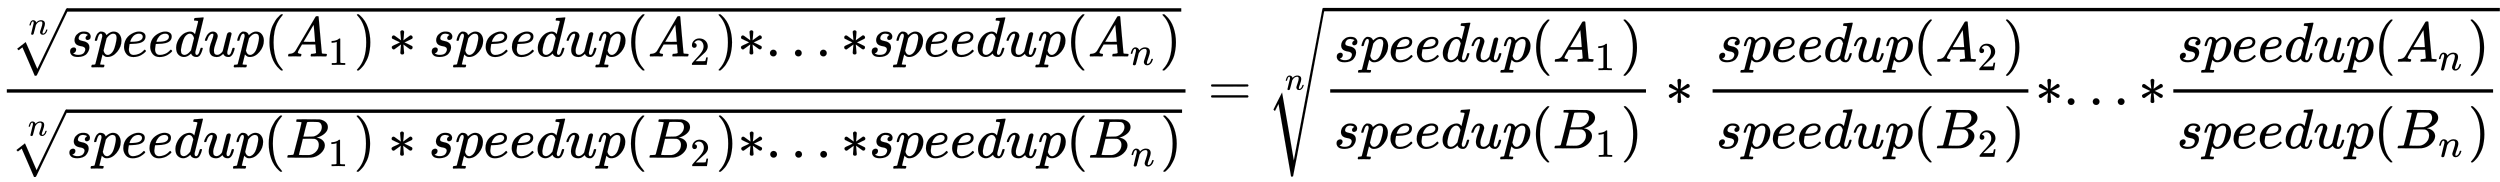 <svg xmlns:xlink="http://www.w3.org/1999/xlink" width="103.278ex" height="7.509ex" style="vertical-align: -3.171ex;" viewBox="0 -1867.7 44466.8 3233.2" role="img" focusable="false" xmlns="http://www.w3.org/2000/svg" aria-labelledby="MathJax-SVG-1-Title"><title id="MathJax-SVG-1-Title">\frac{\sqrt[n]{speedup(A_1) * speedup(A_2) * ... * speedup(A_n)}}{\sqrt[n]{speedup(B_1) * speedup(B_2) * ... * speedup(B_n)}} = \sqrt[n]{\frac{speedup(A_1)}{speedup(B_1)} * \frac{speedup(A_2)}{speedup(B_2)} * ... * \frac{speedup(A_n)}{speedup(B_n)} }</title><defs aria-hidden="true"><path stroke-width="1" id="E1-MJMATHI-73" d="M131 289Q131 321 147 354T203 415T300 442Q362 442 390 415T419 355Q419 323 402 308T364 292Q351 292 340 300T328 326Q328 342 337 354T354 372T367 378Q368 378 368 379Q368 382 361 388T336 399T297 405Q249 405 227 379T204 326Q204 301 223 291T278 274T330 259Q396 230 396 163Q396 135 385 107T352 51T289 7T195 -10Q118 -10 86 19T53 87Q53 126 74 143T118 160Q133 160 146 151T160 120Q160 94 142 76T111 58Q109 57 108 57T107 55Q108 52 115 47T146 34T201 27Q237 27 263 38T301 66T318 97T323 122Q323 150 302 164T254 181T195 196T148 231Q131 256 131 289Z"></path><path stroke-width="1" id="E1-MJMATHI-70" d="M23 287Q24 290 25 295T30 317T40 348T55 381T75 411T101 433T134 442Q209 442 230 378L240 387Q302 442 358 442Q423 442 460 395T497 281Q497 173 421 82T249 -10Q227 -10 210 -4Q199 1 187 11T168 28L161 36Q160 35 139 -51T118 -138Q118 -144 126 -145T163 -148H188Q194 -155 194 -157T191 -175Q188 -187 185 -190T172 -194Q170 -194 161 -194T127 -193T65 -192Q-5 -192 -24 -194H-32Q-39 -187 -39 -183Q-37 -156 -26 -148H-6Q28 -147 33 -136Q36 -130 94 103T155 350Q156 355 156 364Q156 405 131 405Q109 405 94 377T71 316T59 280Q57 278 43 278H29Q23 284 23 287ZM178 102Q200 26 252 26Q282 26 310 49T356 107Q374 141 392 215T411 325V331Q411 405 350 405Q339 405 328 402T306 393T286 380T269 365T254 350T243 336T235 326L232 322Q232 321 229 308T218 264T204 212Q178 106 178 102Z"></path><path stroke-width="1" id="E1-MJMATHI-65" d="M39 168Q39 225 58 272T107 350T174 402T244 433T307 442H310Q355 442 388 420T421 355Q421 265 310 237Q261 224 176 223Q139 223 138 221Q138 219 132 186T125 128Q125 81 146 54T209 26T302 45T394 111Q403 121 406 121Q410 121 419 112T429 98T420 82T390 55T344 24T281 -1T205 -11Q126 -11 83 42T39 168ZM373 353Q367 405 305 405Q272 405 244 391T199 357T170 316T154 280T149 261Q149 260 169 260Q282 260 327 284T373 353Z"></path><path stroke-width="1" id="E1-MJMATHI-64" d="M366 683Q367 683 438 688T511 694Q523 694 523 686Q523 679 450 384T375 83T374 68Q374 26 402 26Q411 27 422 35Q443 55 463 131Q469 151 473 152Q475 153 483 153H487H491Q506 153 506 145Q506 140 503 129Q490 79 473 48T445 8T417 -8Q409 -10 393 -10Q359 -10 336 5T306 36L300 51Q299 52 296 50Q294 48 292 46Q233 -10 172 -10Q117 -10 75 30T33 157Q33 205 53 255T101 341Q148 398 195 420T280 442Q336 442 364 400Q369 394 369 396Q370 400 396 505T424 616Q424 629 417 632T378 637H357Q351 643 351 645T353 664Q358 683 366 683ZM352 326Q329 405 277 405Q242 405 210 374T160 293Q131 214 119 129Q119 126 119 118T118 106Q118 61 136 44T179 26Q233 26 290 98L298 109L352 326Z"></path><path stroke-width="1" id="E1-MJMATHI-75" d="M21 287Q21 295 30 318T55 370T99 420T158 442Q204 442 227 417T250 358Q250 340 216 246T182 105Q182 62 196 45T238 27T291 44T328 78L339 95Q341 99 377 247Q407 367 413 387T427 416Q444 431 463 431Q480 431 488 421T496 402L420 84Q419 79 419 68Q419 43 426 35T447 26Q469 29 482 57T512 145Q514 153 532 153Q551 153 551 144Q550 139 549 130T540 98T523 55T498 17T462 -8Q454 -10 438 -10Q372 -10 347 46Q345 45 336 36T318 21T296 6T267 -6T233 -11Q189 -11 155 7Q103 38 103 113Q103 170 138 262T173 379Q173 380 173 381Q173 390 173 393T169 400T158 404H154Q131 404 112 385T82 344T65 302T57 280Q55 278 41 278H27Q21 284 21 287Z"></path><path stroke-width="1" id="E1-MJMAIN-28" d="M94 250Q94 319 104 381T127 488T164 576T202 643T244 695T277 729T302 750H315H319Q333 750 333 741Q333 738 316 720T275 667T226 581T184 443T167 250T184 58T225 -81T274 -167T316 -220T333 -241Q333 -250 318 -250H315H302L274 -226Q180 -141 137 -14T94 250Z"></path><path stroke-width="1" id="E1-MJMATHI-41" d="M208 74Q208 50 254 46Q272 46 272 35Q272 34 270 22Q267 8 264 4T251 0Q249 0 239 0T205 1T141 2Q70 2 50 0H42Q35 7 35 11Q37 38 48 46H62Q132 49 164 96Q170 102 345 401T523 704Q530 716 547 716H555H572Q578 707 578 706L606 383Q634 60 636 57Q641 46 701 46Q726 46 726 36Q726 34 723 22Q720 7 718 4T704 0Q701 0 690 0T651 1T578 2Q484 2 455 0H443Q437 6 437 9T439 27Q443 40 445 43L449 46H469Q523 49 533 63L521 213H283L249 155Q208 86 208 74ZM516 260Q516 271 504 416T490 562L463 519Q447 492 400 412L310 260L413 259Q516 259 516 260Z"></path><path stroke-width="1" id="E1-MJMAIN-31" d="M213 578L200 573Q186 568 160 563T102 556H83V602H102Q149 604 189 617T245 641T273 663Q275 666 285 666Q294 666 302 660V361L303 61Q310 54 315 52T339 48T401 46H427V0H416Q395 3 257 3Q121 3 100 0H88V46H114Q136 46 152 46T177 47T193 50T201 52T207 57T213 61V578Z"></path><path stroke-width="1" id="E1-MJMAIN-29" d="M60 749L64 750Q69 750 74 750H86L114 726Q208 641 251 514T294 250Q294 182 284 119T261 12T224 -76T186 -143T145 -194T113 -227T90 -246Q87 -249 86 -250H74Q66 -250 63 -250T58 -247T55 -238Q56 -237 66 -225Q221 -64 221 250T66 725Q56 737 55 738Q55 746 60 749Z"></path><path stroke-width="1" id="E1-MJMAIN-2217" d="M229 286Q216 420 216 436Q216 454 240 464Q241 464 245 464T251 465Q263 464 273 456T283 436Q283 419 277 356T270 286L328 328Q384 369 389 372T399 375Q412 375 423 365T435 338Q435 325 425 315Q420 312 357 282T289 250L355 219L425 184Q434 175 434 161Q434 146 425 136T401 125Q393 125 383 131T328 171L270 213Q283 79 283 63Q283 53 276 44T250 35Q231 35 224 44T216 63Q216 80 222 143T229 213L171 171Q115 130 110 127Q106 124 100 124Q87 124 76 134T64 161Q64 166 64 169T67 175T72 181T81 188T94 195T113 204T138 215T170 230T210 250L74 315Q65 324 65 338Q65 353 74 363T98 374Q106 374 116 368T171 328L229 286Z"></path><path stroke-width="1" id="E1-MJMAIN-32" d="M109 429Q82 429 66 447T50 491Q50 562 103 614T235 666Q326 666 387 610T449 465Q449 422 429 383T381 315T301 241Q265 210 201 149L142 93L218 92Q375 92 385 97Q392 99 409 186V189H449V186Q448 183 436 95T421 3V0H50V19V31Q50 38 56 46T86 81Q115 113 136 137Q145 147 170 174T204 211T233 244T261 278T284 308T305 340T320 369T333 401T340 431T343 464Q343 527 309 573T212 619Q179 619 154 602T119 569T109 550Q109 549 114 549Q132 549 151 535T170 489Q170 464 154 447T109 429Z"></path><path stroke-width="1" id="E1-MJMAIN-2E" d="M78 60Q78 84 95 102T138 120Q162 120 180 104T199 61Q199 36 182 18T139 0T96 17T78 60Z"></path><path stroke-width="1" id="E1-MJMATHI-6E" d="M21 287Q22 293 24 303T36 341T56 388T89 425T135 442Q171 442 195 424T225 390T231 369Q231 367 232 367L243 378Q304 442 382 442Q436 442 469 415T503 336T465 179T427 52Q427 26 444 26Q450 26 453 27Q482 32 505 65T540 145Q542 153 560 153Q580 153 580 145Q580 144 576 130Q568 101 554 73T508 17T439 -10Q392 -10 371 17T350 73Q350 92 386 193T423 345Q423 404 379 404H374Q288 404 229 303L222 291L189 157Q156 26 151 16Q138 -11 108 -11Q95 -11 87 -5T76 7T74 17Q74 30 112 180T152 343Q153 348 153 366Q153 405 129 405Q91 405 66 305Q60 285 60 284Q58 278 41 278H27Q21 284 21 287Z"></path><path stroke-width="1" id="E1-MJSZ1-221A" d="M263 249Q264 249 315 130T417 -108T470 -228L725 302Q981 837 982 839Q989 850 1001 850Q1008 850 1013 844T1020 832V826L741 243Q645 43 540 -176Q479 -303 469 -324T453 -348Q449 -350 436 -350L424 -349L315 -96Q206 156 205 156L171 130Q138 104 137 104L111 130L263 249Z"></path><path stroke-width="1" id="E1-MJMATHI-42" d="M231 637Q204 637 199 638T194 649Q194 676 205 682Q206 683 335 683Q594 683 608 681Q671 671 713 636T756 544Q756 480 698 429T565 360L555 357Q619 348 660 311T702 219Q702 146 630 78T453 1Q446 0 242 0Q42 0 39 2Q35 5 35 10Q35 17 37 24Q42 43 47 45Q51 46 62 46H68Q95 46 128 49Q142 52 147 61Q150 65 219 339T288 628Q288 635 231 637ZM649 544Q649 574 634 600T585 634Q578 636 493 637Q473 637 451 637T416 636H403Q388 635 384 626Q382 622 352 506Q352 503 351 500L320 374H401Q482 374 494 376Q554 386 601 434T649 544ZM595 229Q595 273 572 302T512 336Q506 337 429 337Q311 337 310 336Q310 334 293 263T258 122L240 52Q240 48 252 48T333 46Q422 46 429 47Q491 54 543 105T595 229Z"></path><path stroke-width="1" id="E1-MJMAIN-3D" d="M56 347Q56 360 70 367H707Q722 359 722 347Q722 336 708 328L390 327H72Q56 332 56 347ZM56 153Q56 168 72 173H708Q722 163 722 153Q722 140 707 133H70Q56 140 56 153Z"></path><path stroke-width="1" id="E1-MJSZ4-221A" d="M983 1739Q988 1750 1001 1750Q1008 1750 1013 1745T1020 1733Q1020 1726 742 244T460 -1241Q458 -1250 439 -1250H436Q424 -1250 424 -1248L410 -1166Q395 -1083 367 -920T312 -601L201 44L137 -83L111 -57L187 96L264 247Q265 246 369 -357Q470 -958 473 -963L727 384Q979 1729 983 1739Z"></path></defs><g stroke="currentColor" fill="currentColor" stroke-width="0" transform="matrix(1 0 0 -1 0 0)" aria-hidden="true"><g transform="translate(120,0)"><rect stroke="none" width="20966" height="60" x="0" y="220"></rect><g transform="translate(73,864)"> <use transform="scale(0.574)" xlink:href="#E1-MJMATHI-6E" x="552" y="681"></use> <use xlink:href="#E1-MJSZ1-221A" x="0" y="6"></use><rect stroke="none" width="19818" height="60" x="1000" y="797"></rect><g transform="translate(1000,0)"> <use xlink:href="#E1-MJMATHI-73" x="0" y="0"></use> <use xlink:href="#E1-MJMATHI-70" x="469" y="0"></use> <use xlink:href="#E1-MJMATHI-65" x="973" y="0"></use> <use xlink:href="#E1-MJMATHI-65" x="1439" y="0"></use> <use xlink:href="#E1-MJMATHI-64" x="1906" y="0"></use> <use xlink:href="#E1-MJMATHI-75" x="2429" y="0"></use> <use xlink:href="#E1-MJMATHI-70" x="3002" y="0"></use> <use xlink:href="#E1-MJMAIN-28" x="3505" y="0"></use><g transform="translate(3895,0)"> <use xlink:href="#E1-MJMATHI-41" x="0" y="0"></use> <use transform="scale(0.707)" xlink:href="#E1-MJMAIN-31" x="1061" y="-213"></use></g> <use xlink:href="#E1-MJMAIN-29" x="5099" y="0"></use> <use xlink:href="#E1-MJMAIN-2217" x="5711" y="0"></use> <use xlink:href="#E1-MJMATHI-73" x="6433" y="0"></use> <use xlink:href="#E1-MJMATHI-70" x="6903" y="0"></use> <use xlink:href="#E1-MJMATHI-65" x="7406" y="0"></use> <use xlink:href="#E1-MJMATHI-65" x="7873" y="0"></use> <use xlink:href="#E1-MJMATHI-64" x="8339" y="0"></use> <use xlink:href="#E1-MJMATHI-75" x="8863" y="0"></use> <use xlink:href="#E1-MJMATHI-70" x="9435" y="0"></use> <use xlink:href="#E1-MJMAIN-28" x="9939" y="0"></use><g transform="translate(10328,0)"> <use xlink:href="#E1-MJMATHI-41" x="0" y="0"></use> <use transform="scale(0.707)" xlink:href="#E1-MJMAIN-32" x="1061" y="-213"></use></g> <use xlink:href="#E1-MJMAIN-29" x="11533" y="0"></use> <use xlink:href="#E1-MJMAIN-2217" x="11922" y="0"></use> <use xlink:href="#E1-MJMAIN-2E" x="12423" y="0"></use> <use xlink:href="#E1-MJMAIN-2E" x="12868" y="0"></use> <use xlink:href="#E1-MJMAIN-2E" x="13313" y="0"></use> <use xlink:href="#E1-MJMAIN-2217" x="13758" y="0"></use> <use xlink:href="#E1-MJMATHI-73" x="14259" y="0"></use> <use xlink:href="#E1-MJMATHI-70" x="14728" y="0"></use> <use xlink:href="#E1-MJMATHI-65" x="15232" y="0"></use> <use xlink:href="#E1-MJMATHI-65" x="15698" y="0"></use> <use xlink:href="#E1-MJMATHI-64" x="16165" y="0"></use> <use xlink:href="#E1-MJMATHI-75" x="16688" y="0"></use> <use xlink:href="#E1-MJMATHI-70" x="17261" y="0"></use> <use xlink:href="#E1-MJMAIN-28" x="17764" y="0"></use><g transform="translate(18154,0)"> <use xlink:href="#E1-MJMATHI-41" x="0" y="0"></use> <use transform="scale(0.707)" xlink:href="#E1-MJMATHI-6E" x="1061" y="-213"></use></g> <use xlink:href="#E1-MJMAIN-29" x="19429" y="0"></use></g></g><g transform="translate(60,-937)"> <use transform="scale(0.574)" xlink:href="#E1-MJMATHI-6E" x="552" y="681"></use> <use xlink:href="#E1-MJSZ1-221A" x="0" y="6"></use><rect stroke="none" width="19845" height="60" x="1000" y="797"></rect><g transform="translate(1000,0)"> <use xlink:href="#E1-MJMATHI-73" x="0" y="0"></use> <use xlink:href="#E1-MJMATHI-70" x="469" y="0"></use> <use xlink:href="#E1-MJMATHI-65" x="973" y="0"></use> <use xlink:href="#E1-MJMATHI-65" x="1439" y="0"></use> <use xlink:href="#E1-MJMATHI-64" x="1906" y="0"></use> <use xlink:href="#E1-MJMATHI-75" x="2429" y="0"></use> <use xlink:href="#E1-MJMATHI-70" x="3002" y="0"></use> <use xlink:href="#E1-MJMAIN-28" x="3505" y="0"></use><g transform="translate(3895,0)"> <use xlink:href="#E1-MJMATHI-42" x="0" y="0"></use> <use transform="scale(0.707)" xlink:href="#E1-MJMAIN-31" x="1074" y="-213"></use></g> <use xlink:href="#E1-MJMAIN-29" x="5108" y="0"></use> <use xlink:href="#E1-MJMAIN-2217" x="5720" y="0"></use> <use xlink:href="#E1-MJMATHI-73" x="6442" y="0"></use> <use xlink:href="#E1-MJMATHI-70" x="6912" y="0"></use> <use xlink:href="#E1-MJMATHI-65" x="7415" y="0"></use> <use xlink:href="#E1-MJMATHI-65" x="7882" y="0"></use> <use xlink:href="#E1-MJMATHI-64" x="8348" y="0"></use> <use xlink:href="#E1-MJMATHI-75" x="8872" y="0"></use> <use xlink:href="#E1-MJMATHI-70" x="9444" y="0"></use> <use xlink:href="#E1-MJMAIN-28" x="9948" y="0"></use><g transform="translate(10337,0)"> <use xlink:href="#E1-MJMATHI-42" x="0" y="0"></use> <use transform="scale(0.707)" xlink:href="#E1-MJMAIN-32" x="1074" y="-213"></use></g> <use xlink:href="#E1-MJMAIN-29" x="11551" y="0"></use> <use xlink:href="#E1-MJMAIN-2217" x="11940" y="0"></use> <use xlink:href="#E1-MJMAIN-2E" x="12441" y="0"></use> <use xlink:href="#E1-MJMAIN-2E" x="12886" y="0"></use> <use xlink:href="#E1-MJMAIN-2E" x="13331" y="0"></use> <use xlink:href="#E1-MJMAIN-2217" x="13776" y="0"></use> <use xlink:href="#E1-MJMATHI-73" x="14277" y="0"></use> <use xlink:href="#E1-MJMATHI-70" x="14746" y="0"></use> <use xlink:href="#E1-MJMATHI-65" x="15250" y="0"></use> <use xlink:href="#E1-MJMATHI-65" x="15716" y="0"></use> <use xlink:href="#E1-MJMATHI-64" x="16183" y="0"></use> <use xlink:href="#E1-MJMATHI-75" x="16706" y="0"></use> <use xlink:href="#E1-MJMATHI-70" x="17279" y="0"></use> <use xlink:href="#E1-MJMAIN-28" x="17782" y="0"></use><g transform="translate(18172,0)"> <use xlink:href="#E1-MJMATHI-42" x="0" y="0"></use> <use transform="scale(0.707)" xlink:href="#E1-MJMATHI-6E" x="1074" y="-213"></use></g> <use xlink:href="#E1-MJMAIN-29" x="19456" y="0"></use></g></g></g> <use xlink:href="#E1-MJMAIN-3D" x="21484" y="0"></use><g transform="translate(22540,0)"> <use transform="scale(0.574)" xlink:href="#E1-MJMATHI-6E" x="552" y="472"></use> <use xlink:href="#E1-MJSZ4-221A" x="0" y="-24"></use><rect stroke="none" width="20925" height="60" x="1000" y="1667"></rect><g transform="translate(1000,0)"><g transform="translate(120,0)"><rect stroke="none" width="5617" height="60" x="0" y="220"></rect><g transform="translate(64,770)"> <use xlink:href="#E1-MJMATHI-73" x="0" y="0"></use> <use xlink:href="#E1-MJMATHI-70" x="469" y="0"></use> <use xlink:href="#E1-MJMATHI-65" x="973" y="0"></use> <use xlink:href="#E1-MJMATHI-65" x="1439" y="0"></use> <use xlink:href="#E1-MJMATHI-64" x="1906" y="0"></use> <use xlink:href="#E1-MJMATHI-75" x="2429" y="0"></use> <use xlink:href="#E1-MJMATHI-70" x="3002" y="0"></use> <use xlink:href="#E1-MJMAIN-28" x="3505" y="0"></use><g transform="translate(3895,0)"> <use xlink:href="#E1-MJMATHI-41" x="0" y="0"></use> <use transform="scale(0.707)" xlink:href="#E1-MJMAIN-31" x="1061" y="-213"></use></g> <use xlink:href="#E1-MJMAIN-29" x="5099" y="0"></use></g><g transform="translate(60,-771)"> <use xlink:href="#E1-MJMATHI-73" x="0" y="0"></use> <use xlink:href="#E1-MJMATHI-70" x="469" y="0"></use> <use xlink:href="#E1-MJMATHI-65" x="973" y="0"></use> <use xlink:href="#E1-MJMATHI-65" x="1439" y="0"></use> <use xlink:href="#E1-MJMATHI-64" x="1906" y="0"></use> <use xlink:href="#E1-MJMATHI-75" x="2429" y="0"></use> <use xlink:href="#E1-MJMATHI-70" x="3002" y="0"></use> <use xlink:href="#E1-MJMAIN-28" x="3505" y="0"></use><g transform="translate(3895,0)"> <use xlink:href="#E1-MJMATHI-42" x="0" y="0"></use> <use transform="scale(0.707)" xlink:href="#E1-MJMAIN-31" x="1074" y="-213"></use></g> <use xlink:href="#E1-MJMAIN-29" x="5108" y="0"></use></g></g> <use xlink:href="#E1-MJMAIN-2217" x="6080" y="0"></use><g transform="translate(6580,0)"><g transform="translate(342,0)"><rect stroke="none" width="5617" height="60" x="0" y="220"></rect><g transform="translate(64,770)"> <use xlink:href="#E1-MJMATHI-73" x="0" y="0"></use> <use xlink:href="#E1-MJMATHI-70" x="469" y="0"></use> <use xlink:href="#E1-MJMATHI-65" x="973" y="0"></use> <use xlink:href="#E1-MJMATHI-65" x="1439" y="0"></use> <use xlink:href="#E1-MJMATHI-64" x="1906" y="0"></use> <use xlink:href="#E1-MJMATHI-75" x="2429" y="0"></use> <use xlink:href="#E1-MJMATHI-70" x="3002" y="0"></use> <use xlink:href="#E1-MJMAIN-28" x="3505" y="0"></use><g transform="translate(3895,0)"> <use xlink:href="#E1-MJMATHI-41" x="0" y="0"></use> <use transform="scale(0.707)" xlink:href="#E1-MJMAIN-32" x="1061" y="-213"></use></g> <use xlink:href="#E1-MJMAIN-29" x="5099" y="0"></use></g><g transform="translate(60,-771)"> <use xlink:href="#E1-MJMATHI-73" x="0" y="0"></use> <use xlink:href="#E1-MJMATHI-70" x="469" y="0"></use> <use xlink:href="#E1-MJMATHI-65" x="973" y="0"></use> <use xlink:href="#E1-MJMATHI-65" x="1439" y="0"></use> <use xlink:href="#E1-MJMATHI-64" x="1906" y="0"></use> <use xlink:href="#E1-MJMATHI-75" x="2429" y="0"></use> <use xlink:href="#E1-MJMATHI-70" x="3002" y="0"></use> <use xlink:href="#E1-MJMAIN-28" x="3505" y="0"></use><g transform="translate(3895,0)"> <use xlink:href="#E1-MJMATHI-42" x="0" y="0"></use> <use transform="scale(0.707)" xlink:href="#E1-MJMAIN-32" x="1074" y="-213"></use></g> <use xlink:href="#E1-MJMAIN-29" x="5108" y="0"></use></g></g></g> <use xlink:href="#E1-MJMAIN-2217" x="12660" y="0"></use> <use xlink:href="#E1-MJMAIN-2E" x="13161" y="0"></use> <use xlink:href="#E1-MJMAIN-2E" x="13606" y="0"></use> <use xlink:href="#E1-MJMAIN-2E" x="14051" y="0"></use> <use xlink:href="#E1-MJMAIN-2217" x="14496" y="0"></use><g transform="translate(14997,0)"><g transform="translate(120,0)"><rect stroke="none" width="5688" height="60" x="0" y="220"></rect><g transform="translate(64,770)"> <use xlink:href="#E1-MJMATHI-73" x="0" y="0"></use> <use xlink:href="#E1-MJMATHI-70" x="469" y="0"></use> <use xlink:href="#E1-MJMATHI-65" x="973" y="0"></use> <use xlink:href="#E1-MJMATHI-65" x="1439" y="0"></use> <use xlink:href="#E1-MJMATHI-64" x="1906" y="0"></use> <use xlink:href="#E1-MJMATHI-75" x="2429" y="0"></use> <use xlink:href="#E1-MJMATHI-70" x="3002" y="0"></use> <use xlink:href="#E1-MJMAIN-28" x="3505" y="0"></use><g transform="translate(3895,0)"> <use xlink:href="#E1-MJMATHI-41" x="0" y="0"></use> <use transform="scale(0.707)" xlink:href="#E1-MJMATHI-6E" x="1061" y="-213"></use></g> <use xlink:href="#E1-MJMAIN-29" x="5170" y="0"></use></g><g transform="translate(60,-771)"> <use xlink:href="#E1-MJMATHI-73" x="0" y="0"></use> <use xlink:href="#E1-MJMATHI-70" x="469" y="0"></use> <use xlink:href="#E1-MJMATHI-65" x="973" y="0"></use> <use xlink:href="#E1-MJMATHI-65" x="1439" y="0"></use> <use xlink:href="#E1-MJMATHI-64" x="1906" y="0"></use> <use xlink:href="#E1-MJMATHI-75" x="2429" y="0"></use> <use xlink:href="#E1-MJMATHI-70" x="3002" y="0"></use> <use xlink:href="#E1-MJMAIN-28" x="3505" y="0"></use><g transform="translate(3895,0)"> <use xlink:href="#E1-MJMATHI-42" x="0" y="0"></use> <use transform="scale(0.707)" xlink:href="#E1-MJMATHI-6E" x="1074" y="-213"></use></g> <use xlink:href="#E1-MJMAIN-29" x="5179" y="0"></use></g></g></g></g></g></g></svg>